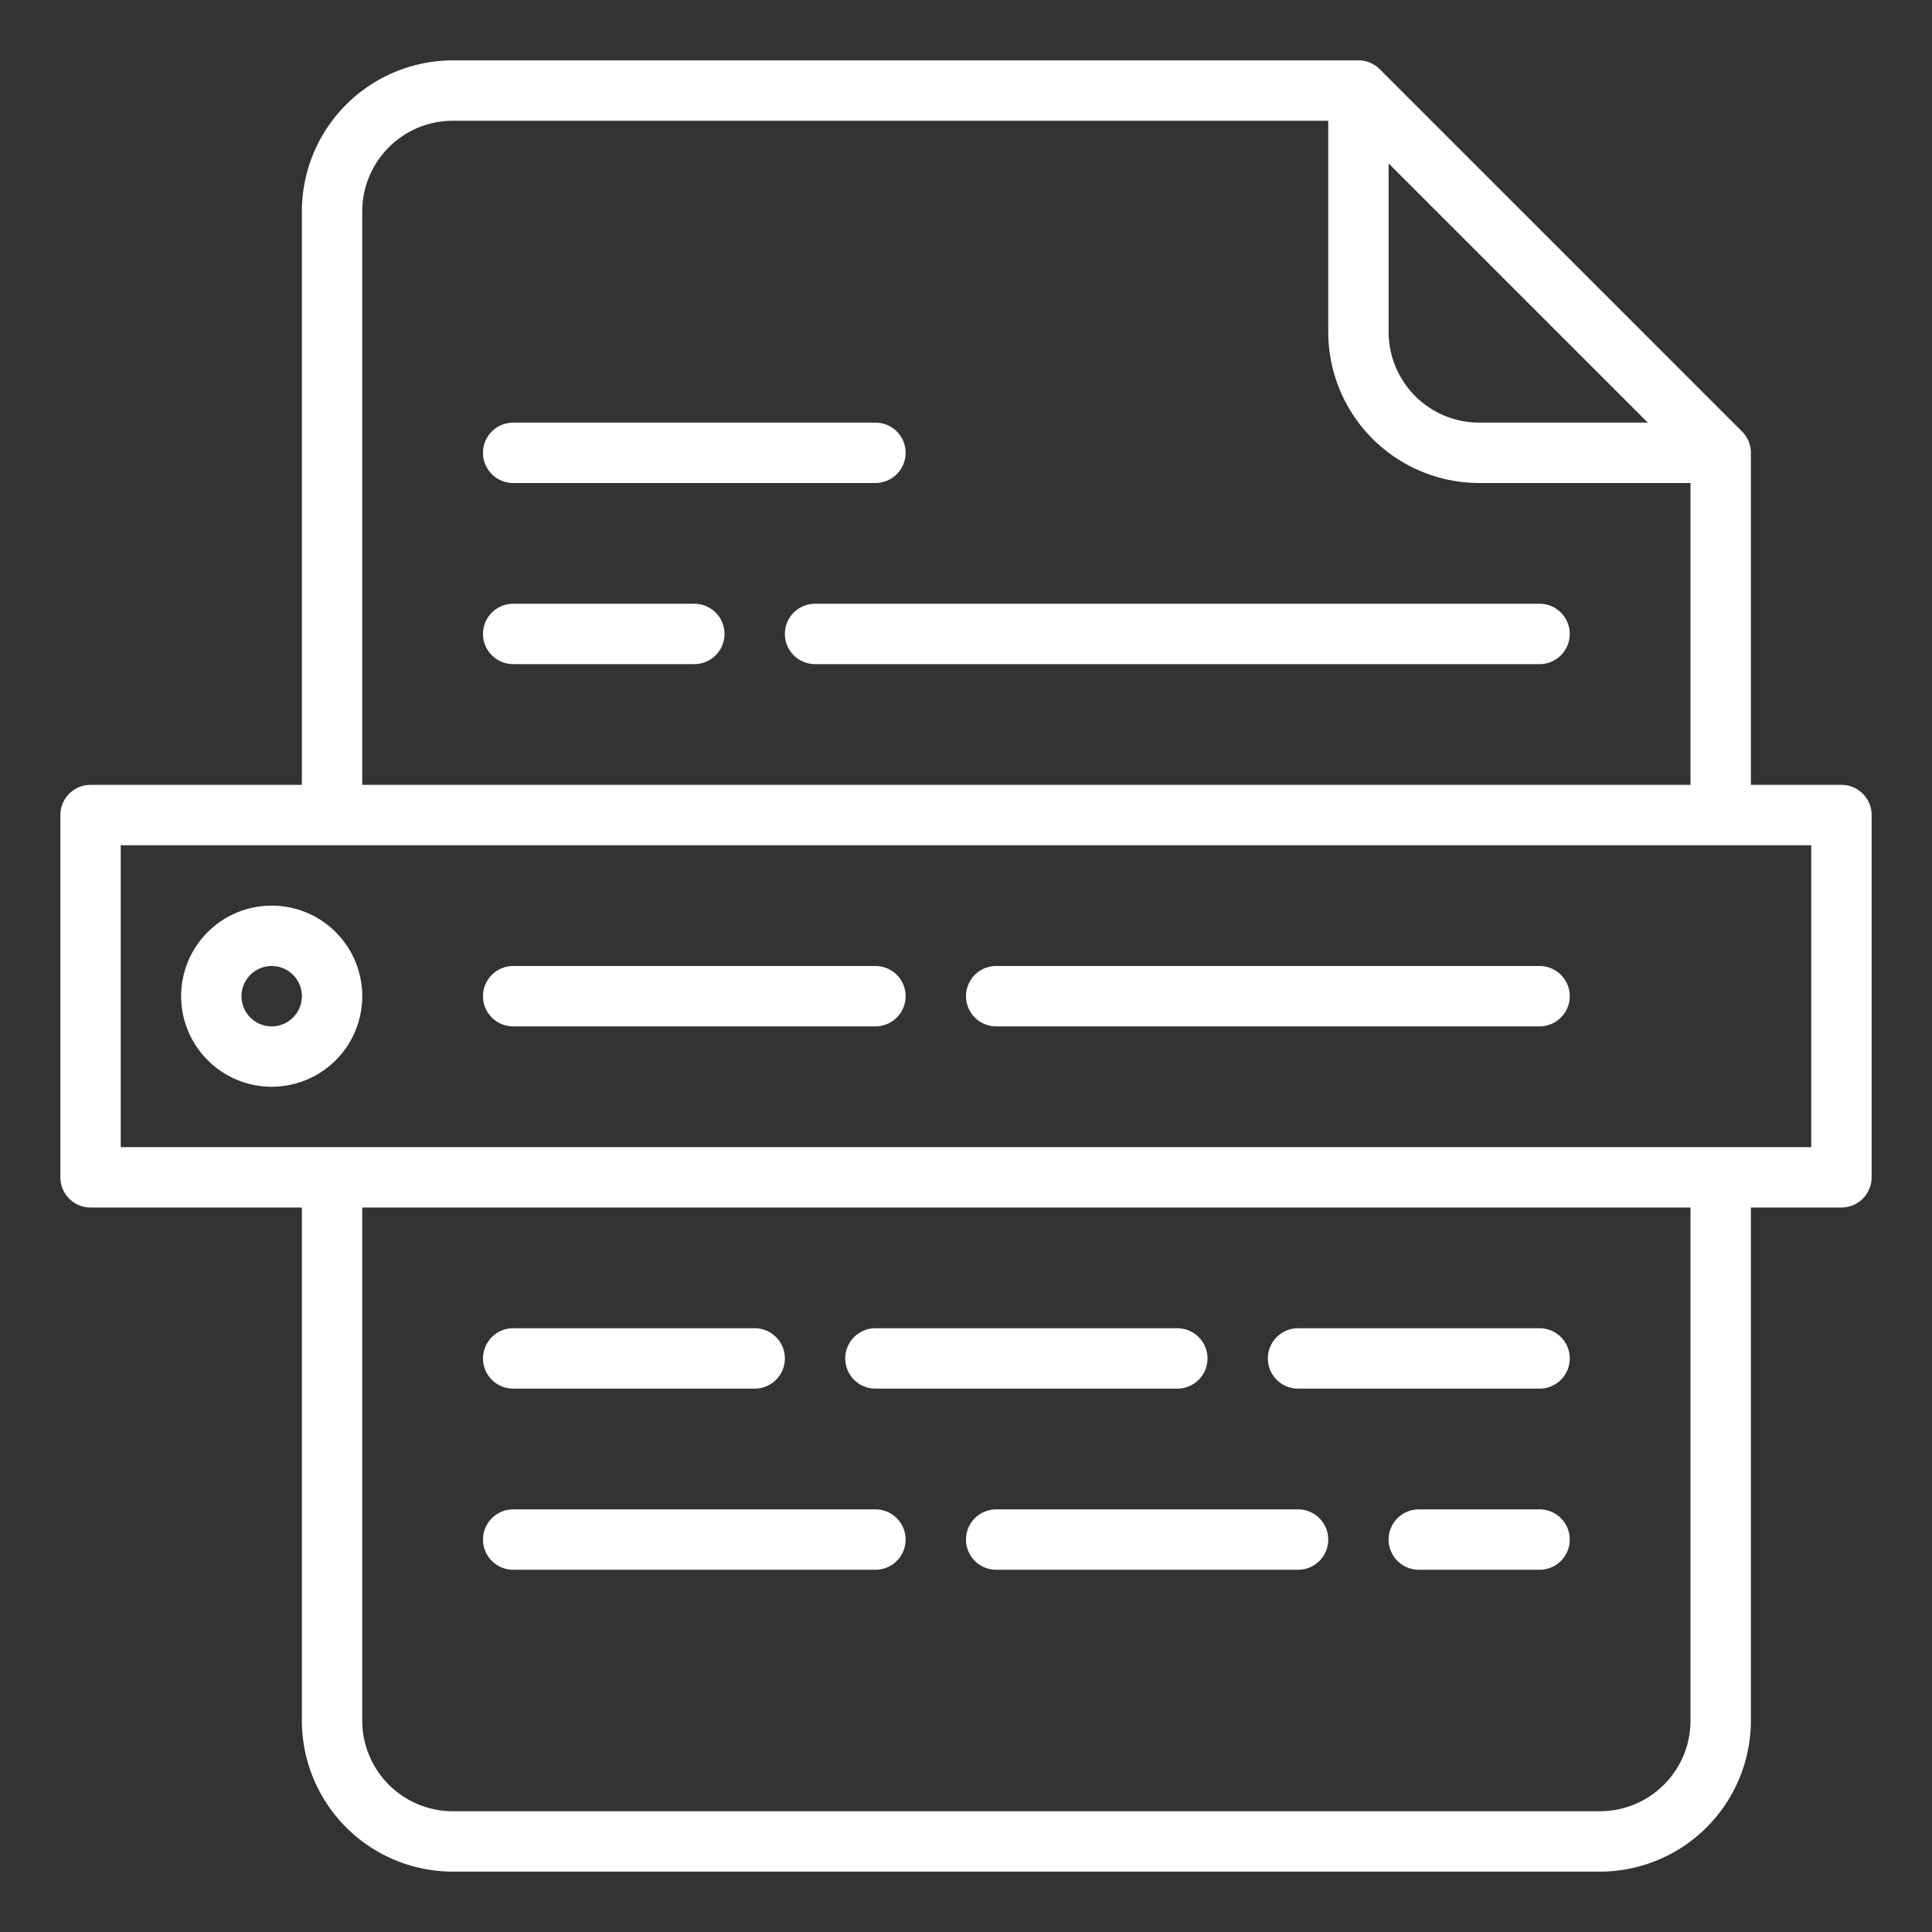 <!-- icon666.com - MILLIONS vector ICONS FREE -->
<svg xmlns="http://www.w3.org/2000/svg" id="Outline" viewBox="0 0 512 512">
    <rect x="0" y="0" width="512" height="512" fill="#333333" stroke="none"/>
    <path d="M488,208H464V120a8,8,0,0,0-2.343-5.657l-96-96A8,8,0,0,0,360,16H120A40.045,40.045,0,0,0,80,56V208H24a8,8,0,0,0-8,8v96a8,8,0,0,0,8,8H80V456a40.045,40.045,0,0,0,40,40H424a40.045,40.045,0,0,0,40-40V320h24a8,8,0,0,0,8-8V216A8,8,0,0,0,488,208ZM368,43.313,436.687,112H392a24.028,24.028,0,0,1-24-24ZM96,56a24.027,24.027,0,0,1,24-24H352V88a40.045,40.045,0,0,0,40,40h56v80H96ZM448,456a24.028,24.028,0,0,1-24,24H120a24.027,24.027,0,0,1-24-24V320H448Zm32-152H32V224H480Z"
          fill="#000000" style="fill: rgb(255, 255, 255);"></path>
    <path d="M408,160H216a8,8,0,0,0,0,16H408a8,8,0,0,0,0-16Z" fill="#000000" style="fill: rgb(255, 255, 255);"></path>
    <path d="M264,272H408a8,8,0,0,0,0-16H264a8,8,0,0,0,0,16Z" fill="#000000" style="fill: rgb(255, 255, 255);"></path>
    <path d="M184,160H136a8,8,0,0,0,0,16h48a8,8,0,0,0,0-16Z" fill="#000000" style="fill: rgb(255, 255, 255);"></path>
    <path d="M136,272h96a8,8,0,0,0,0-16H136a8,8,0,0,0,0,16Z" fill="#000000" style="fill: rgb(255, 255, 255);"></path>
    <path d="M344,400H264a8,8,0,0,0,0,16h80a8,8,0,0,0,0-16Z" fill="#000000" style="fill: rgb(255, 255, 255);"></path>
    <path d="M136,416h96a8,8,0,0,0,0-16H136a8,8,0,0,0,0,16Z" fill="#000000" style="fill: rgb(255, 255, 255);"></path>
    <path d="M136,368h64a8,8,0,0,0,0-16H136a8,8,0,0,0,0,16Z" fill="#000000" style="fill: rgb(255, 255, 255);"></path>
    <path d="M136,128h96a8,8,0,0,0,0-16H136a8,8,0,0,0,0,16Z" fill="#000000" style="fill: rgb(255, 255, 255);"></path>
    <path d="M232,368h80a8,8,0,0,0,0-16H232a8,8,0,0,0,0,16Z" fill="#000000" style="fill: rgb(255, 255, 255);"></path>
    <path d="M344,368h64a8,8,0,0,0,0-16H344a8,8,0,0,0,0,16Z" fill="#000000" style="fill: rgb(255, 255, 255);"></path>
    <path d="M408,400H376a8,8,0,0,0,0,16h32a8,8,0,0,0,0-16Z" fill="#000000" style="fill: rgb(255, 255, 255);"></path>
    <path d="M72,288a24,24,0,1,0-24-24A24.027,24.027,0,0,0,72,288Zm0-32a8,8,0,1,1-8,8A8.009,8.009,0,0,1,72,256Z"
          fill="#000000" style="fill: rgb(255, 255, 255);"></path>
</svg>